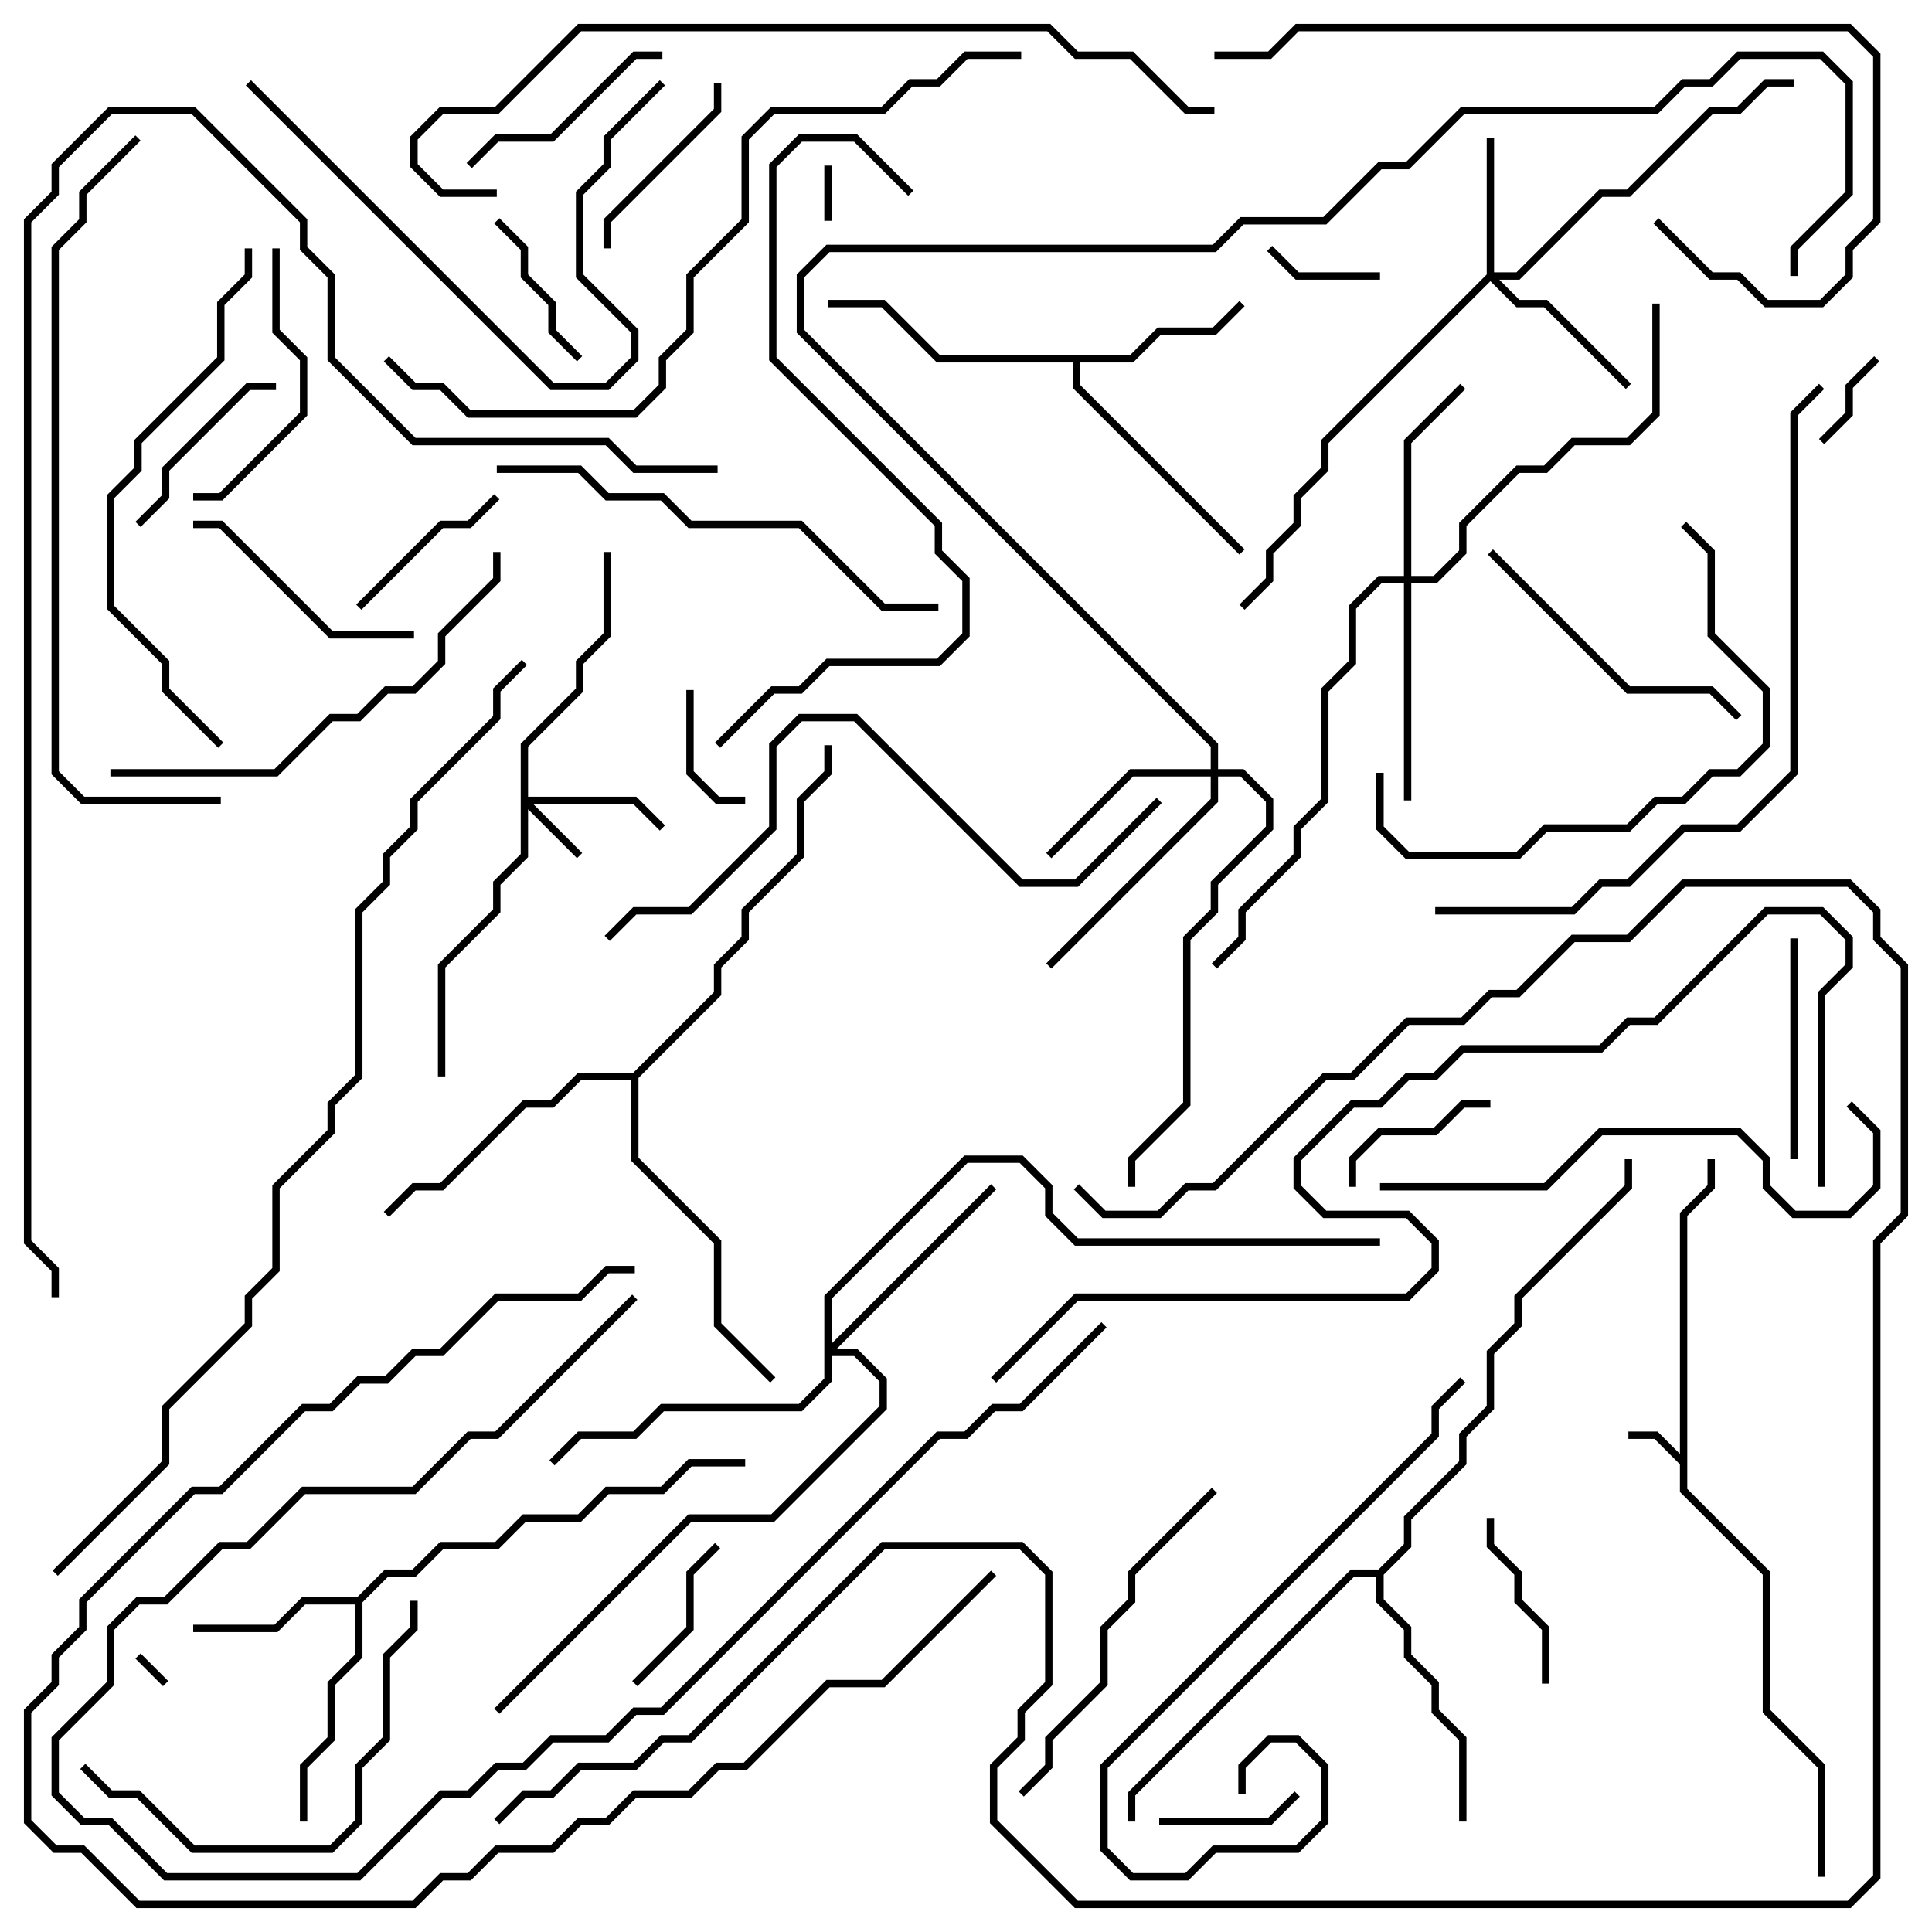 <svg version="1.1" width="105" height="105" xmlns="http://www.w3.org/2000/svg"><path d="M91.3,79.017L91.3,65.917L92.8,64.417L92.8,63L93.2,63L93.2,64.583L91.7,66.083L91.7,80.917L96.2,85.417L96.2,92.917L99.2,95.917L99.2,102L98.8,102L98.8,96.083L95.8,93.083L95.8,85.583L91.3,81.083L91.3,79.583L89.917,78.2L88.5,78.2L88.5,77.8L90.083,77.8z" stroke="none"/><path d="M19.417,86.8L20.917,85.3L22.417,85.3L23.917,83.8L26.917,83.8L28.417,82.3L31.417,82.3L32.917,80.8L35.917,80.8L37.417,79.3L40.5,79.3L40.5,79.7L37.583,79.7L36.083,81.2L33.083,81.2L31.583,82.7L28.583,82.7L27.083,84.2L24.083,84.2L22.583,85.7L21.083,85.7L19.7,87.083L19.7,90.083L18.2,91.583L18.2,94.583L16.7,96.083L16.7,99L16.3,99L16.3,95.917L17.8,94.417L17.8,91.417L19.3,89.917L19.3,87.2L16.583,87.2L15.083,88.7L10.5,88.7L10.5,88.3L14.917,88.3L16.417,86.8z" stroke="none"/><path d="M61.417,19.3L62.917,17.8L65.917,17.8L67.359,16.359L67.641,16.641L66.083,18.2L63.083,18.2L61.583,19.7L58.7,19.7L58.7,20.917L67.641,29.859L67.359,30.141L58.3,21.083L58.3,19.7L50.917,19.7L47.917,16.7L45,16.7L45,16.3L48.083,16.3L51.083,19.3z" stroke="none"/><path d="M74.917,85.3L76.3,83.917L76.3,82.417L79.3,79.417L79.3,77.917L80.8,76.417L80.8,73.417L82.3,71.917L82.3,70.417L88.3,64.417L88.3,63L88.7,63L88.7,64.583L82.7,70.583L82.7,72.083L81.2,73.583L81.2,76.583L79.7,78.083L79.7,79.583L76.7,82.583L76.7,84.083L75.2,85.583L75.2,86.917L76.7,88.417L76.7,89.917L78.2,91.417L78.2,92.917L79.7,94.417L79.7,99L79.3,99L79.3,94.583L77.8,93.083L77.8,91.583L76.3,90.083L76.3,88.583L74.8,87.083L74.8,85.7L73.583,85.7L61.7,97.583L61.7,99L61.3,99L61.3,97.417L73.417,85.3z" stroke="none"/><path d="M34.417,58.3L38.8,53.917L38.8,52.417L40.3,50.917L40.3,49.417L43.3,46.417L43.3,43.417L44.8,41.917L44.8,40.5L45.2,40.5L45.2,42.083L43.7,43.583L43.7,46.583L40.7,49.583L40.7,51.083L39.2,52.583L39.2,54.083L34.7,58.583L34.7,62.917L39.2,67.417L39.2,71.917L42.141,74.859L41.859,75.141L38.8,72.083L38.8,67.583L34.3,63.083L34.3,58.7L31.583,58.7L30.083,60.2L28.583,60.2L24.083,64.7L22.583,64.7L21.141,66.141L20.859,65.859L22.417,64.3L23.917,64.3L28.417,59.8L29.917,59.8L31.417,58.3z" stroke="none"/><path d="M28.3,40.417L31.3,37.417L31.3,35.917L32.8,34.417L32.8,30L33.2,30L33.2,34.583L31.7,36.083L31.7,37.583L28.7,40.583L28.7,43.3L34.583,43.3L36.141,44.859L35.859,45.141L34.417,43.7L28.983,43.7L31.641,46.359L31.359,46.641L28.7,43.983L28.7,46.583L27.2,48.083L27.2,49.583L24.2,52.583L24.2,58.5L23.8,58.5L23.8,52.417L26.8,49.417L26.8,47.917L28.3,46.417z" stroke="none"/><path d="M80.8,14.917L80.8,7.5L81.2,7.5L81.2,14.8L82.417,14.8L86.917,10.3L88.417,10.3L92.917,5.8L94.417,5.8L95.917,4.3L97.5,4.3L97.5,4.7L96.083,4.7L94.583,6.2L93.083,6.2L88.583,10.7L87.083,10.7L82.583,15.2L81.483,15.2L82.583,16.3L84.083,16.3L88.641,20.859L88.359,21.141L83.917,16.7L82.417,16.7L81,15.283L72.2,24.083L72.2,25.583L70.7,27.083L70.7,28.583L69.2,30.083L69.2,31.583L67.641,33.141L67.359,32.859L68.8,31.417L68.8,29.917L70.3,28.417L70.3,26.917L71.8,25.417L71.8,23.917z" stroke="none"/><path d="M65.8,41.8L65.8,40.583L43.3,18.083L43.3,14.917L44.917,13.3L65.917,13.3L67.417,11.8L71.917,11.8L74.917,8.8L76.417,8.8L79.417,5.8L89.917,5.8L91.417,4.3L92.917,4.3L94.417,2.8L99.083,2.8L100.7,4.417L100.7,10.583L97.7,13.583L97.7,15L97.3,15L97.3,13.417L100.3,10.417L100.3,4.583L98.917,3.2L94.583,3.2L93.083,4.7L91.583,4.7L90.083,6.2L79.583,6.2L76.583,9.2L75.083,9.2L72.083,12.2L67.583,12.2L66.083,13.7L45.083,13.7L43.7,15.083L43.7,17.917L66.2,40.417L66.2,41.8L67.583,41.8L69.2,43.417L69.2,45.083L66.2,48.083L66.2,49.583L64.7,51.083L64.7,60.083L61.7,63.083L61.7,64.5L61.3,64.5L61.3,62.917L64.3,59.917L64.3,50.917L65.8,49.417L65.8,47.917L68.8,44.917L68.8,43.583L67.417,42.2L66.2,42.2L66.2,43.583L57.141,52.641L56.859,52.359L65.8,43.417L65.8,42.2L61.583,42.2L57.141,46.641L56.859,46.359L61.417,41.8z" stroke="none"/><path d="M76.3,31.3L76.3,23.917L79.359,20.859L79.641,21.141L76.7,24.083L76.7,31.3L77.917,31.3L79.3,29.917L79.3,28.417L82.417,25.3L83.917,25.3L85.417,23.8L88.417,23.8L89.8,22.417L89.8,16.5L90.2,16.5L90.2,22.583L88.583,24.2L85.583,24.2L84.083,25.7L82.583,25.7L79.7,28.583L79.7,30.083L78.083,31.7L76.7,31.7L76.7,43.5L76.3,43.5L76.3,31.7L75.083,31.7L73.7,33.083L73.7,36.083L72.2,37.583L72.2,43.583L70.7,45.083L70.7,46.583L67.7,49.583L67.7,51.083L66.141,52.641L65.859,52.359L67.3,50.917L67.3,49.417L70.3,46.417L70.3,44.917L71.8,43.417L71.8,37.417L73.3,35.917L73.3,32.917L74.917,31.3z" stroke="none"/><path d="M44.8,70.417L52.417,62.8L55.583,62.8L57.2,64.417L57.2,65.917L58.583,67.3L75,67.3L75,67.7L58.417,67.7L56.8,66.083L56.8,64.583L55.417,63.2L52.583,63.2L45.2,70.583L45.2,73.017L53.859,64.359L54.141,64.641L45.483,73.3L46.583,73.3L48.2,74.917L48.2,76.583L42.083,82.7L37.583,82.7L27.141,93.141L26.859,92.859L37.417,82.3L41.917,82.3L47.8,76.417L47.8,75.083L46.417,73.7L45.2,73.7L45.2,75.083L43.583,76.7L36.083,76.7L34.583,78.2L31.583,78.2L30.141,79.641L29.859,79.359L31.417,77.8L34.417,77.8L35.917,76.3L43.417,76.3L44.8,74.917z" stroke="none"/><path d="M9.141,91.359L8.859,91.641L7.359,90.141L7.641,89.859z" stroke="none"/><path d="M45.2,12L44.8,12L44.8,9L45.2,9z" stroke="none"/><path d="M101.859,19.359L102.141,19.641L100.7,21.083L100.7,22.583L99.141,24.141L98.859,23.859L100.3,22.417L100.3,20.917z" stroke="none"/><path d="M75,14.8L75,15.2L70.417,15.2L68.859,13.641L69.141,13.359L70.583,14.8z" stroke="none"/><path d="M37.3,37.5L37.7,37.5L37.7,41.917L39.083,43.3L40.5,43.3L40.5,43.7L38.917,43.7L37.3,42.083z" stroke="none"/><path d="M63,99.2L63,98.8L68.917,98.8L70.359,97.359L70.641,97.641L69.083,99.2z" stroke="none"/><path d="M34.641,91.641L34.359,91.359L37.3,88.417L37.3,85.417L38.859,83.859L39.141,84.141L37.7,85.583L37.7,88.583z" stroke="none"/><path d="M31.641,19.359L31.359,19.641L29.8,18.083L29.8,16.583L28.3,15.083L28.3,13.583L26.859,12.141L27.141,11.859L28.7,13.417L28.7,14.917L30.2,16.417L30.2,17.917z" stroke="none"/><path d="M81,59.8L81,60.2L79.583,60.2L78.083,61.7L75.083,61.7L73.7,63.083L73.7,64.5L73.3,64.5L73.3,62.917L74.917,61.3L77.917,61.3L79.417,59.8z" stroke="none"/><path d="M84.2,91.5L83.8,91.5L83.8,88.583L82.3,87.083L82.3,85.583L80.8,84.083L80.8,82.5L81.2,82.5L81.2,83.917L82.7,85.417L82.7,86.917L84.2,88.417z" stroke="none"/><path d="M26.859,26.859L27.141,27.141L25.583,28.7L24.083,28.7L19.641,33.141L19.359,32.859L23.917,28.3L25.417,28.3z" stroke="none"/><path d="M7.641,28.641L7.359,28.359L8.8,26.917L8.8,25.417L13.417,20.8L15,20.8L15,21.2L13.583,21.2L9.2,25.583L9.2,27.083z" stroke="none"/><path d="M33.2,13.5L32.8,13.5L32.8,11.917L38.8,5.917L38.8,4.5L39.2,4.5L39.2,6.083L33.2,12.083z" stroke="none"/><path d="M97.3,51L97.7,51L97.7,63L97.3,63z" stroke="none"/><path d="M36,2.8L36,3.2L34.583,3.2L30.083,7.7L27.083,7.7L25.641,9.141L25.359,8.859L26.917,7.3L29.917,7.3L34.417,2.8z" stroke="none"/><path d="M22.5,34.3L22.5,34.7L17.917,34.7L11.917,28.7L10.5,28.7L10.5,28.3L12.083,28.3L18.083,34.3z" stroke="none"/><path d="M14.8,13.5L15.2,13.5L15.2,17.917L16.7,19.417L16.7,22.583L12.083,27.2L10.5,27.2L10.5,26.8L11.917,26.8L16.3,22.417L16.3,19.583L14.8,18.083z" stroke="none"/><path d="M80.859,30.141L81.141,29.859L88.583,37.3L93.083,37.3L94.641,38.859L94.359,39.141L92.917,37.7L88.417,37.7z" stroke="none"/><path d="M55.641,97.641L55.359,97.359L56.8,95.917L56.8,94.417L59.8,91.417L59.8,88.417L61.3,86.917L61.3,85.417L65.859,80.859L66.141,81.141L61.7,85.583L61.7,87.083L60.2,88.583L60.2,91.583L57.2,94.583L57.2,96.083z" stroke="none"/><path d="M4.359,96.141L4.641,95.859L6.083,97.3L7.583,97.3L10.583,100.3L17.917,100.3L19.3,98.917L19.3,95.917L20.8,94.417L20.8,89.917L22.3,88.417L22.3,87L22.7,87L22.7,88.583L21.2,90.083L21.2,94.583L19.7,96.083L19.7,99.083L18.083,100.7L10.417,100.7L7.417,97.7L5.917,97.7z" stroke="none"/><path d="M74.8,42L75.2,42L75.2,44.917L76.583,46.3L82.417,46.3L83.917,44.8L88.417,44.8L89.917,43.3L91.417,43.3L92.917,41.8L94.417,41.8L95.8,40.417L95.8,37.583L92.8,34.583L92.8,30.083L91.359,28.641L91.641,28.359L93.2,29.917L93.2,34.417L96.2,37.417L96.2,40.583L94.583,42.2L93.083,42.2L91.583,43.7L90.083,43.7L88.583,45.2L84.083,45.2L82.583,46.7L76.417,46.7L74.8,45.083z" stroke="none"/><path d="M35.859,4.359L36.141,4.641L33.2,7.583L33.2,9.083L31.7,10.583L31.7,14.917L34.7,17.917L34.7,19.583L33.083,21.2L29.917,21.2L13.359,4.641L13.641,4.359L30.083,20.8L32.917,20.8L34.3,19.417L34.3,18.083L31.3,15.083L31.3,10.417L32.8,8.917L32.8,7.417z" stroke="none"/><path d="M6,42.2L6,41.8L14.917,41.8L17.917,38.8L19.417,38.8L20.917,37.3L22.417,37.3L23.8,35.917L23.8,34.417L26.8,31.417L26.8,30L27.2,30L27.2,31.583L24.2,34.583L24.2,36.083L22.583,37.7L21.083,37.7L19.583,39.2L18.083,39.2L15.083,42.2z" stroke="none"/><path d="M27,25.7L27,25.3L31.583,25.3L33.083,26.8L36.083,26.8L37.583,28.3L43.583,28.3L48.083,32.8L51,32.8L51,33.2L47.917,33.2L43.417,28.7L37.417,28.7L35.917,27.2L32.917,27.2L31.417,25.7z" stroke="none"/><path d="M67.7,97.5L67.3,97.5L67.3,95.917L68.917,94.3L70.583,94.3L72.2,95.917L72.2,99.083L70.583,100.7L66.083,100.7L64.583,102.2L61.417,102.2L59.8,100.583L59.8,95.917L77.8,77.917L77.8,76.417L79.359,74.859L79.641,75.141L78.2,76.583L78.2,78.083L60.2,96.083L60.2,100.417L61.583,101.8L64.417,101.8L65.917,100.3L70.417,100.3L71.8,98.917L71.8,96.083L70.417,94.7L69.083,94.7L67.7,96.083z" stroke="none"/><path d="M34.359,70.359L34.641,70.641L27.083,78.2L25.583,78.2L22.583,81.2L16.583,81.2L13.583,84.2L12.083,84.2L9.083,87.2L7.583,87.2L6.2,88.583L6.2,91.583L3.2,94.583L3.2,97.417L4.583,98.8L6.083,98.8L9.083,101.8L19.417,101.8L23.917,97.3L25.417,97.3L26.917,95.8L28.417,95.8L29.917,94.3L32.917,94.3L34.417,92.8L35.917,92.8L50.917,77.8L52.417,77.8L53.917,76.3L55.417,76.3L59.859,71.859L60.141,72.141L55.583,76.7L54.083,76.7L52.583,78.2L51.083,78.2L36.083,93.2L34.583,93.2L33.083,94.7L30.083,94.7L28.583,96.2L27.083,96.2L25.583,97.7L24.083,97.7L19.583,102.2L8.917,102.2L5.917,99.2L4.417,99.2L2.8,97.583L2.8,94.417L5.8,91.417L5.8,88.417L7.417,86.8L8.917,86.8L11.917,83.8L13.417,83.8L16.417,80.8L22.417,80.8L25.417,77.8L26.917,77.8z" stroke="none"/><path d="M53.859,85.359L54.141,85.641L48.083,91.7L45.083,91.7L40.583,96.2L39.083,96.2L37.583,97.7L34.583,97.7L33.083,99.2L31.583,99.2L30.083,100.7L27.083,100.7L25.583,102.2L24.083,102.2L22.583,103.7L7.417,103.7L4.417,100.7L2.917,100.7L1.3,99.083L1.3,92.917L2.8,91.417L2.8,89.917L4.3,88.417L4.3,86.917L10.417,80.8L11.917,80.8L16.417,76.3L17.917,76.3L19.417,74.8L20.917,74.8L22.417,73.3L23.917,73.3L26.917,70.3L31.417,70.3L32.917,68.8L34.5,68.8L34.5,69.2L33.083,69.2L31.583,70.7L27.083,70.7L24.083,73.7L22.583,73.7L21.083,75.2L19.583,75.2L18.083,76.7L16.583,76.7L12.083,81.2L10.583,81.2L4.7,87.083L4.7,88.583L3.2,90.083L3.2,91.583L1.7,93.083L1.7,98.917L3.083,100.3L4.583,100.3L7.583,103.3L22.417,103.3L23.917,101.8L25.417,101.8L26.917,100.3L29.917,100.3L31.417,98.8L32.917,98.8L34.417,97.3L37.417,97.3L38.917,95.8L40.417,95.8L44.917,91.3L47.917,91.3z" stroke="none"/><path d="M89.859,12.141L90.141,11.859L93.083,14.8L94.583,14.8L96.083,16.3L98.917,16.3L100.3,14.917L100.3,13.417L101.8,11.917L101.8,3.083L100.417,1.7L70.583,1.7L69.083,3.2L66,3.2L66,2.8L68.917,2.8L70.417,1.3L100.583,1.3L102.2,2.917L102.2,12.083L100.7,13.583L100.7,15.083L99.083,16.7L95.917,16.7L94.417,15.2L92.917,15.2z" stroke="none"/><path d="M75,64.7L75,64.3L83.917,64.3L86.917,61.3L94.583,61.3L96.2,62.917L96.2,64.417L97.583,65.8L100.417,65.8L101.8,64.417L101.8,61.583L100.359,60.141L100.641,59.859L102.2,61.417L102.2,64.583L100.583,66.2L97.417,66.2L95.8,64.583L95.8,63.083L94.417,61.7L87.083,61.7L84.083,64.7z" stroke="none"/><path d="M12.141,40.359L11.859,40.641L8.8,37.583L8.8,36.083L5.8,33.083L5.8,26.917L7.3,25.417L7.3,23.917L11.8,19.417L11.8,16.417L13.3,14.917L13.3,13.5L13.7,13.5L13.7,15.083L12.2,16.583L12.2,19.583L7.7,24.083L7.7,25.583L6.2,27.083L6.2,32.917L9.2,35.917L9.2,37.417z" stroke="none"/><path d="M62.859,43.359L63.141,43.641L58.583,48.2L55.417,48.2L46.417,39.2L43.583,39.2L42.2,40.583L42.2,45.083L37.583,49.7L34.583,49.7L33.141,51.141L32.859,50.859L34.417,49.3L37.417,49.3L41.8,44.917L41.8,40.417L43.417,38.8L46.583,38.8L55.583,47.8L58.417,47.8z" stroke="none"/><path d="M49.641,10.359L49.359,10.641L46.417,7.7L43.583,7.7L42.2,9.083L42.2,19.417L51.2,28.417L51.2,29.917L52.7,31.417L52.7,34.583L51.083,36.2L45.083,36.2L43.583,37.7L42.083,37.7L39.141,40.641L38.859,40.359L41.917,37.3L43.417,37.3L44.917,35.8L50.917,35.8L52.3,34.417L52.3,31.583L50.8,30.083L50.8,28.583L41.8,19.583L41.8,8.917L43.417,7.3L46.583,7.3z" stroke="none"/><path d="M78,49.7L78,49.3L85.417,49.3L86.917,47.8L88.417,47.8L91.417,44.8L94.417,44.8L97.3,41.917L97.3,22.417L98.859,20.859L99.141,21.141L97.7,22.583L97.7,42.083L94.583,45.2L91.583,45.2L88.583,48.2L87.083,48.2L85.583,49.7z" stroke="none"/><path d="M12,43.3L12,43.7L4.417,43.7L2.8,42.083L2.8,13.417L4.3,11.917L4.3,10.417L7.359,7.359L7.641,7.641L4.7,10.583L4.7,12.083L3.2,13.583L3.2,41.917L4.583,43.3z" stroke="none"/><path d="M55.5,2.8L55.5,3.2L52.583,3.2L51.083,4.7L49.583,4.7L48.083,6.2L42.083,6.2L40.7,7.583L40.7,12.083L37.7,15.083L37.7,18.083L36.2,19.583L36.2,21.083L34.583,22.7L25.417,22.7L23.917,21.2L22.417,21.2L20.859,19.641L21.141,19.359L22.583,20.8L24.083,20.8L25.583,22.3L34.417,22.3L35.8,20.917L35.8,19.417L37.3,17.917L37.3,14.917L40.3,11.917L40.3,7.417L41.917,5.8L47.917,5.8L49.417,4.3L50.917,4.3L52.417,2.8z" stroke="none"/><path d="M27,10.3L27,10.7L23.917,10.7L22.3,9.083L22.3,7.417L23.917,5.8L26.917,5.8L31.417,1.3L57.083,1.3L58.583,2.8L61.583,2.8L64.583,5.8L66,5.8L66,6.2L64.417,6.2L61.417,3.2L58.417,3.2L56.917,1.7L31.583,1.7L27.083,6.2L24.083,6.2L22.7,7.583L22.7,8.917L24.083,10.3z" stroke="none"/><path d="M99.2,64.5L98.8,64.5L98.8,53.917L100.3,52.417L100.3,51.083L98.917,49.7L96.083,49.7L90.083,55.7L88.583,55.7L87.083,57.2L79.583,57.2L78.083,58.7L76.583,58.7L75.083,60.2L73.583,60.2L70.7,63.083L70.7,64.417L72.083,65.8L76.583,65.8L78.2,67.417L78.2,69.083L76.583,70.7L58.583,70.7L54.141,75.141L53.859,74.859L58.417,70.3L76.417,70.3L77.8,68.917L77.8,67.583L76.417,66.2L71.917,66.2L70.3,64.583L70.3,62.917L73.417,59.8L74.917,59.8L76.417,58.3L77.917,58.3L79.417,56.8L86.917,56.8L88.417,55.3L89.917,55.3L95.917,49.3L99.083,49.3L100.7,50.917L100.7,52.583L99.2,54.083z" stroke="none"/><path d="M27.141,99.141L26.859,98.859L28.417,97.3L29.917,97.3L31.417,95.8L34.417,95.8L35.917,94.3L37.417,94.3L47.917,83.8L55.583,83.8L57.2,85.417L57.2,91.583L55.7,93.083L55.7,94.583L54.2,96.083L54.2,98.917L58.583,103.3L100.417,103.3L101.8,101.917L101.8,67.417L103.3,65.917L103.3,52.583L101.8,51.083L101.8,49.583L100.417,48.2L91.583,48.2L88.583,51.2L85.583,51.2L82.583,54.2L81.083,54.2L79.583,55.7L76.583,55.7L73.583,58.7L72.083,58.7L66.083,64.7L64.583,64.7L63.083,66.2L59.917,66.2L58.359,64.641L58.641,64.359L60.083,65.8L62.917,65.8L64.417,64.3L65.917,64.3L71.917,58.3L73.417,58.3L76.417,55.3L79.417,55.3L80.917,53.8L82.417,53.8L85.417,50.8L88.417,50.8L91.417,47.8L100.583,47.8L102.2,49.417L102.2,50.917L103.7,52.417L103.7,66.083L102.2,67.583L102.2,102.083L100.583,103.7L58.417,103.7L53.8,99.083L53.8,95.917L55.3,94.417L55.3,92.917L56.8,91.417L56.8,85.583L55.417,84.2L48.083,84.2L37.583,94.7L36.083,94.7L34.583,96.2L31.583,96.2L30.083,97.7L28.583,97.7z" stroke="none"/><path d="M3.141,85.641L2.859,85.359L8.8,79.417L8.8,76.417L13.3,71.917L13.3,70.417L14.8,68.917L14.8,64.417L17.8,61.417L17.8,59.917L19.3,58.417L19.3,49.417L20.8,47.917L20.8,46.417L22.3,44.917L22.3,43.417L26.8,38.917L26.8,37.417L28.359,35.859L28.641,36.141L27.2,37.583L27.2,39.083L22.7,43.583L22.7,45.083L21.2,46.583L21.2,48.083L19.7,49.583L19.7,58.583L18.2,60.083L18.2,61.583L15.2,64.583L15.2,69.083L13.7,70.583L13.7,72.083L9.2,76.583L9.2,79.583z" stroke="none"/><path d="M39,25.3L39,25.7L34.417,25.7L32.917,24.2L22.417,24.2L17.8,19.583L17.8,15.083L16.3,13.583L16.3,12.083L10.417,6.2L6.083,6.2L3.2,9.083L3.2,10.583L1.7,12.083L1.7,67.417L3.2,68.917L3.2,70.5L2.8,70.5L2.8,69.083L1.3,67.583L1.3,11.917L2.8,10.417L2.8,8.917L5.917,5.8L10.583,5.8L16.7,11.917L16.7,13.417L18.2,14.917L18.2,19.417L22.583,23.8L33.083,23.8L34.583,25.3z" stroke="none"/></svg>